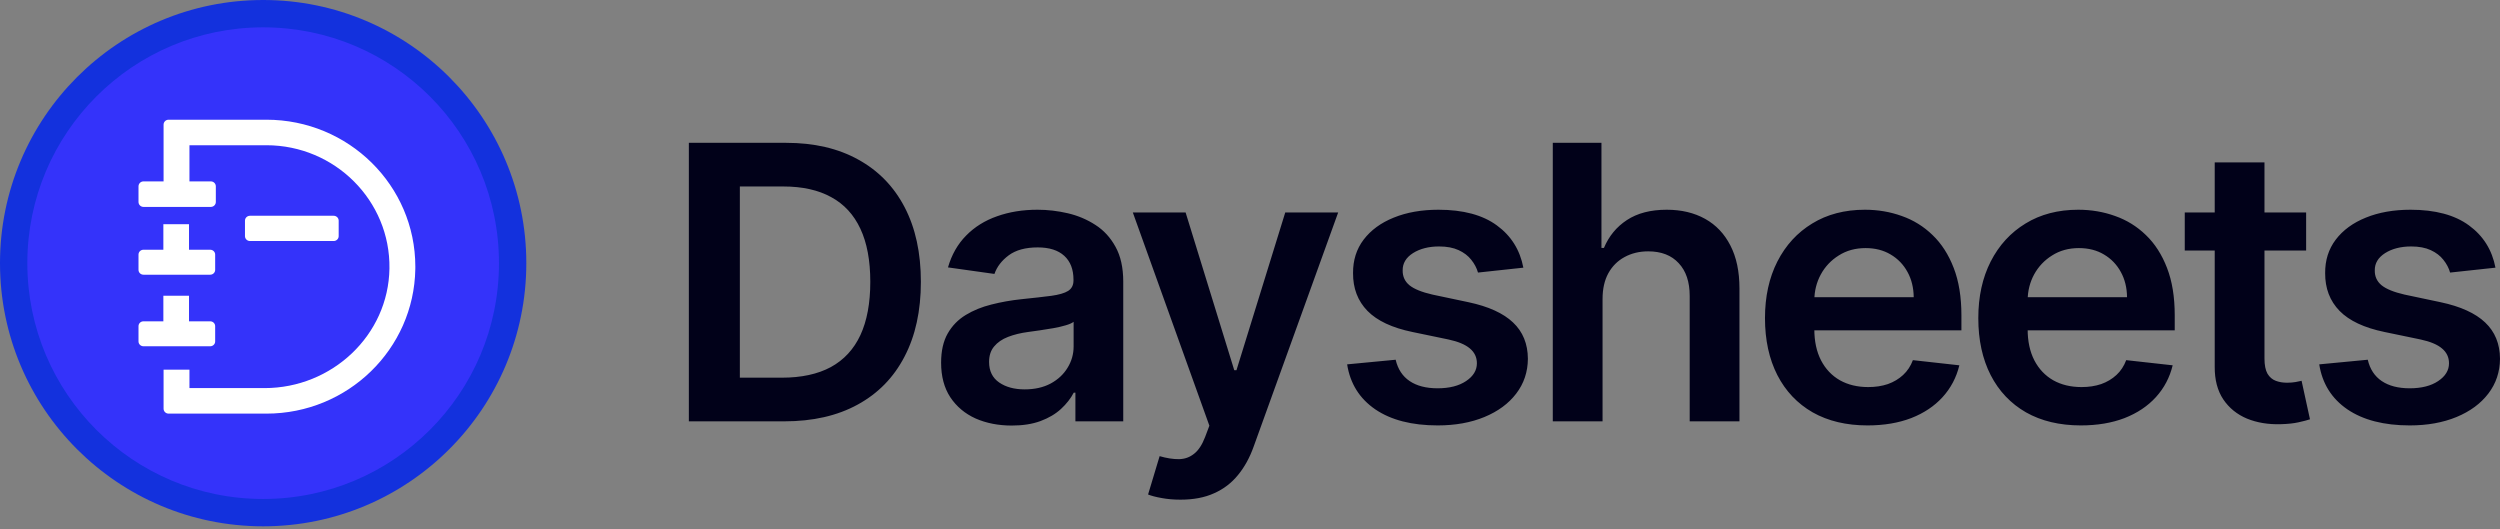 <svg width="770" height="163" viewBox="0 0 770 163" fill="none" xmlns="http://www.w3.org/2000/svg">
<rect x="0" y="0" width="770" height="163" fill="#808080" stroke="none"/>
<path d="M241.549 129.773H212.167V43.991H242.141C250.75 43.991 258.145 45.708 264.326 49.144C270.535 52.55 275.305 57.449 278.636 63.843C281.966 70.24 283.631 77.889 283.631 86.797C283.631 95.734 281.952 103.413 278.593 109.834C275.263 116.257 270.451 121.187 264.156 124.62C257.891 128.055 250.355 129.773 241.549 129.773ZM227.874 116.326H240.787C246.827 116.326 251.865 115.238 255.901 113.06C259.937 110.854 262.971 107.573 265.003 103.217C267.035 98.833 268.052 93.36 268.052 86.797C268.052 80.236 267.035 74.79 265.003 70.463C262.971 66.106 259.965 62.853 255.986 60.703C252.034 58.526 247.123 57.435 241.252 57.435H227.874V116.326ZM311.623 131.07C307.502 131.07 303.791 130.345 300.489 128.893C297.215 127.414 294.618 125.234 292.699 122.359C290.808 119.481 289.862 115.936 289.862 111.719C289.862 108.089 290.539 105.089 291.894 102.715C293.249 100.341 295.098 98.442 297.44 97.017C299.783 95.594 302.422 94.518 305.357 93.793C308.321 93.038 311.383 92.495 314.544 92.159C318.355 91.768 321.445 91.419 323.816 91.112C326.187 90.778 327.909 90.274 328.981 89.603C330.082 88.905 330.632 87.831 330.632 86.379V86.129C330.632 82.973 329.687 80.528 327.796 78.798C325.905 77.066 323.181 76.201 319.625 76.201C315.871 76.201 312.893 77.009 310.692 78.631C308.518 80.251 307.051 82.162 306.289 84.369L291.979 82.359C293.108 78.449 294.971 75.181 297.567 72.557C300.164 69.903 303.339 67.922 307.093 66.608C310.847 65.269 314.996 64.598 319.54 64.598C322.673 64.598 325.792 64.961 328.897 65.686C332.001 66.414 334.838 67.615 337.406 69.289C339.975 70.938 342.035 73.186 343.588 76.034C345.168 78.882 345.958 82.442 345.958 86.713V129.773H331.225V120.934H330.717C329.786 122.723 328.473 124.396 326.78 125.961C325.115 127.497 323.012 128.74 320.471 129.689C317.96 130.611 315.01 131.07 311.623 131.07ZM315.603 119.929C318.679 119.929 321.346 119.329 323.604 118.127C325.862 116.899 327.598 115.279 328.812 113.269C330.054 111.259 330.675 109.067 330.675 106.694V99.113C330.195 99.504 329.376 99.867 328.219 100.201C327.09 100.536 325.82 100.831 324.409 101.081C322.998 101.332 321.601 101.555 320.218 101.752C318.834 101.946 317.635 102.113 316.619 102.253C314.333 102.56 312.286 103.064 310.48 103.762C308.674 104.46 307.248 105.438 306.204 106.694C305.16 107.922 304.637 109.515 304.637 111.468C304.637 114.262 305.668 116.368 307.728 117.793C309.789 119.218 312.413 119.929 315.603 119.929ZM363.599 153.898C361.51 153.898 359.577 153.731 357.798 153.397C356.049 153.09 354.651 152.726 353.607 152.306L357.163 140.496C359.393 141.138 361.383 141.445 363.133 141.418C364.883 141.388 366.421 140.845 367.747 139.784C369.102 138.749 370.245 137.019 371.177 134.589L372.489 131.112L348.908 65.436H365.165L380.152 114.024H380.83L395.859 65.436H412.159L386.122 137.562C384.908 140.97 383.299 143.887 381.295 146.318C379.292 148.775 376.836 150.645 373.929 151.93C371.05 153.242 367.606 153.898 363.599 153.898ZM469.195 82.442L455.223 83.949C454.826 82.553 454.136 81.241 453.147 80.012C452.188 78.784 450.889 77.793 449.252 77.039C447.616 76.284 445.611 75.909 443.242 75.909C440.053 75.909 437.37 76.592 435.197 77.96C433.052 79.329 431.994 81.101 432.022 83.281C431.994 85.15 432.685 86.671 434.096 87.846C435.535 89.018 437.907 89.981 441.21 90.736L452.3 93.08C458.455 94.392 463.027 96.474 466.018 99.322C469.038 102.17 470.563 105.897 470.59 110.505C470.563 114.554 469.363 118.127 466.991 121.229C464.649 124.3 461.391 126.701 457.213 128.433C453.035 130.163 448.237 131.028 442.817 131.028C434.859 131.028 428.451 129.382 423.597 126.087C418.742 122.764 415.849 118.142 414.918 112.223L429.863 110.797C430.54 113.702 431.979 115.894 434.181 117.375C436.382 118.855 439.248 119.594 442.775 119.594C446.416 119.594 449.337 118.855 451.54 117.375C453.768 115.894 454.883 114.066 454.883 111.888C454.883 110.045 454.163 108.522 452.725 107.323C451.314 106.121 449.111 105.2 446.12 104.558L435.028 102.253C428.79 100.968 424.175 98.806 421.184 95.761C418.192 92.689 416.71 88.809 416.738 84.116C416.71 80.152 417.797 76.717 419.998 73.812C422.228 70.881 425.318 68.62 429.27 67.028C433.25 65.409 437.837 64.598 443.028 64.598C450.651 64.598 456.647 66.205 461.023 69.416C465.427 72.626 468.149 76.968 469.195 82.442ZM493.588 92.075V129.773H478.26V43.991H493.247V76.368H494.01C495.535 72.739 497.892 69.876 501.081 67.782C504.297 65.659 508.391 64.598 513.358 64.598C517.874 64.598 521.81 65.534 525.171 67.404C528.529 69.276 531.125 72.011 532.96 75.614C534.823 79.216 535.754 83.615 535.754 88.809V129.773H520.427V91.154C520.427 86.826 519.299 83.46 517.042 81.059C514.811 78.629 511.679 77.415 507.643 77.415C504.933 77.415 502.507 78.002 500.361 79.174C498.245 80.319 496.578 81.981 495.366 84.16C494.179 86.337 493.588 88.977 493.588 92.075ZM575.199 131.028C568.679 131.028 563.048 129.689 558.304 127.008C553.593 124.3 549.964 120.474 547.425 115.533C544.885 110.561 543.615 104.711 543.615 97.98C543.615 91.362 544.885 85.556 547.425 80.558C549.994 75.53 553.578 71.621 558.178 68.829C562.78 66.008 568.185 64.598 574.394 64.598C578.4 64.598 582.183 65.241 585.74 66.524C589.324 67.782 592.486 69.736 595.223 72.39C597.99 75.041 600.163 78.42 601.743 82.526C603.322 86.603 604.115 91.461 604.115 97.103V101.752H550.811V91.532H589.423C589.393 88.628 588.76 86.045 587.518 83.782C586.276 81.492 584.54 79.69 582.31 78.378C580.109 77.066 577.541 76.41 574.605 76.41C571.473 76.41 568.721 77.164 566.349 78.673C563.98 80.152 562.129 82.106 560.803 84.536C559.504 86.937 558.841 89.576 558.813 92.451V101.374C558.813 105.116 559.504 108.328 560.887 111.009C562.271 113.66 564.203 115.7 566.687 117.122C569.171 118.518 572.079 119.218 575.41 119.218C577.64 119.218 579.657 118.911 581.463 118.297C583.271 117.653 584.836 116.719 586.162 115.491C587.488 114.262 588.492 112.739 589.17 110.925L603.479 112.515C602.575 116.257 600.853 119.526 598.313 122.317C595.802 125.082 592.585 127.232 588.661 128.768C584.736 130.276 580.251 131.028 575.199 131.028ZM640.902 131.028C634.382 131.028 628.751 129.689 624.01 127.008C619.295 124.3 615.669 120.474 613.128 115.533C610.587 110.561 609.318 104.711 609.318 97.98C609.318 91.362 610.587 85.556 613.128 80.558C615.696 75.53 619.28 71.621 623.88 68.829C628.483 66.008 633.887 64.598 640.097 64.598C644.103 64.598 647.886 65.241 651.443 66.524C655.027 67.782 658.189 69.736 660.926 72.39C663.693 75.041 665.866 78.42 667.445 82.526C669.028 86.603 669.817 91.461 669.817 97.103V101.752H616.514V91.532H655.126C655.099 88.628 654.463 86.045 653.221 83.782C651.979 81.492 650.243 79.69 648.013 78.378C645.812 77.066 643.244 76.41 640.308 76.41C637.176 76.41 634.424 77.164 632.052 78.673C629.682 80.152 627.832 82.106 626.506 84.536C625.207 86.937 624.544 89.576 624.516 92.451V101.374C624.516 105.116 625.207 108.328 626.59 111.009C627.974 113.66 629.908 115.7 632.392 117.122C634.876 118.518 637.782 119.218 641.113 119.218C643.343 119.218 645.36 118.911 647.166 118.297C648.974 117.653 650.539 116.719 651.865 115.491C653.194 114.262 654.195 112.739 654.873 110.925L669.182 112.515C668.278 116.257 666.556 119.526 664.015 122.317C661.504 125.082 658.288 127.232 654.364 128.768C650.442 130.276 645.954 131.028 640.902 131.028ZM710.288 65.436V77.164H672.905V65.436H710.288ZM682.134 50.021H697.459V110.421C697.459 112.461 697.77 114.024 698.391 115.112C699.039 116.174 699.886 116.899 700.932 117.289C701.975 117.683 703.132 117.877 704.401 117.877C705.362 117.877 706.237 117.808 707.027 117.668C707.846 117.528 708.467 117.403 708.889 117.289L711.473 129.143C710.653 129.424 709.483 129.731 707.958 130.065C706.463 130.402 704.627 130.596 702.454 130.652C698.617 130.763 695.159 130.19 692.082 128.935C689.007 127.649 686.565 125.669 684.757 122.988C682.979 120.307 682.105 116.955 682.134 112.935V50.021ZM768.601 82.442L754.63 83.949C754.235 82.553 753.545 81.241 752.556 80.012C751.598 78.784 750.299 77.793 748.662 77.039C747.025 76.284 745.021 75.909 742.651 75.909C739.46 75.909 736.78 76.592 734.606 77.96C732.46 79.329 731.402 81.101 731.432 83.281C731.402 85.15 732.095 86.671 733.506 87.846C734.944 89.018 737.316 89.981 740.617 90.736L751.709 93.08C757.864 94.392 762.434 96.474 765.427 99.322C768.447 102.17 769.972 105.897 770 110.505C769.972 114.554 768.773 118.127 766.401 121.229C764.059 124.3 760.797 126.701 756.622 128.433C752.445 130.163 747.646 131.028 742.226 131.028C734.268 131.028 727.86 129.382 723.005 126.087C718.151 122.764 715.258 118.142 714.326 112.223L729.271 110.797C729.949 113.702 731.387 115.894 733.59 117.375C735.791 118.855 738.657 119.594 742.184 119.594C745.825 119.594 748.746 118.855 750.947 117.375C753.177 115.894 754.293 114.066 754.293 111.888C754.293 110.045 753.572 108.522 752.134 107.323C750.723 106.121 748.52 105.2 745.53 104.558L734.437 102.253C728.198 100.968 723.583 98.806 720.593 95.761C717.6 92.689 716.12 88.809 716.147 84.116C716.12 80.152 717.205 76.717 719.408 73.812C721.636 70.881 724.728 68.62 728.68 67.028C732.659 65.409 737.244 64.598 742.438 64.598C750.06 64.598 756.056 66.205 760.432 69.416C764.834 72.626 767.558 76.968 768.601 82.442Z" fill="#010119"/>
<circle cx="81.053" cy="81.053" r="81.053" fill="#1331DD"/>
<circle cx="81.052" cy="81.053" r="72.632" fill="#3433FA"/>
<path fill-rule="evenodd" clip-rule="evenodd" d="M82.044 36.87C107.382 36.87 127.922 57.135 127.922 82.133L127.916 82.882C127.511 107.535 107.128 127.396 82.044 127.396H51.921C51.071 127.396 50.381 126.716 50.381 125.877V113.866H58.35V119.534H81.469C102.272 119.534 119.632 103.236 119.949 82.714C120.272 61.826 103.143 44.732 82.044 44.732H58.35V55.868H64.936C65.787 55.868 66.475 56.548 66.475 57.386V62.211C66.475 63.049 65.787 63.73 64.936 63.73H44.199C43.348 63.73 42.659 63.049 42.659 62.211V57.386C42.659 56.548 43.348 55.868 44.199 55.868H50.381V38.389C50.381 37.55 51.071 36.87 51.921 36.87H82.044ZM58.215 91.091V98.966H64.745C65.588 98.966 66.271 99.631 66.271 100.451V105.166C66.271 105.986 65.588 106.651 64.745 106.651H44.185C43.342 106.651 42.659 105.986 42.659 105.166V100.451C42.659 99.631 43.342 98.966 44.185 98.966H50.315V91.091H58.215ZM58.215 69.049V76.918H64.745C65.588 76.918 66.271 77.583 66.271 78.404V83.123C66.271 83.943 65.588 84.609 64.745 84.609H44.185C43.342 84.609 42.659 83.943 42.659 83.123V78.404C42.659 77.583 43.342 76.918 44.185 76.918H50.315V69.049H58.215ZM102.773 66.456C103.623 66.456 104.312 67.129 104.312 67.959V72.733C104.312 73.563 103.623 74.236 102.773 74.236H76.992C76.142 74.236 75.453 73.563 75.453 72.733V67.959C75.453 67.129 76.142 66.456 76.992 66.456H102.773Z" fill="white"/>
</svg>
